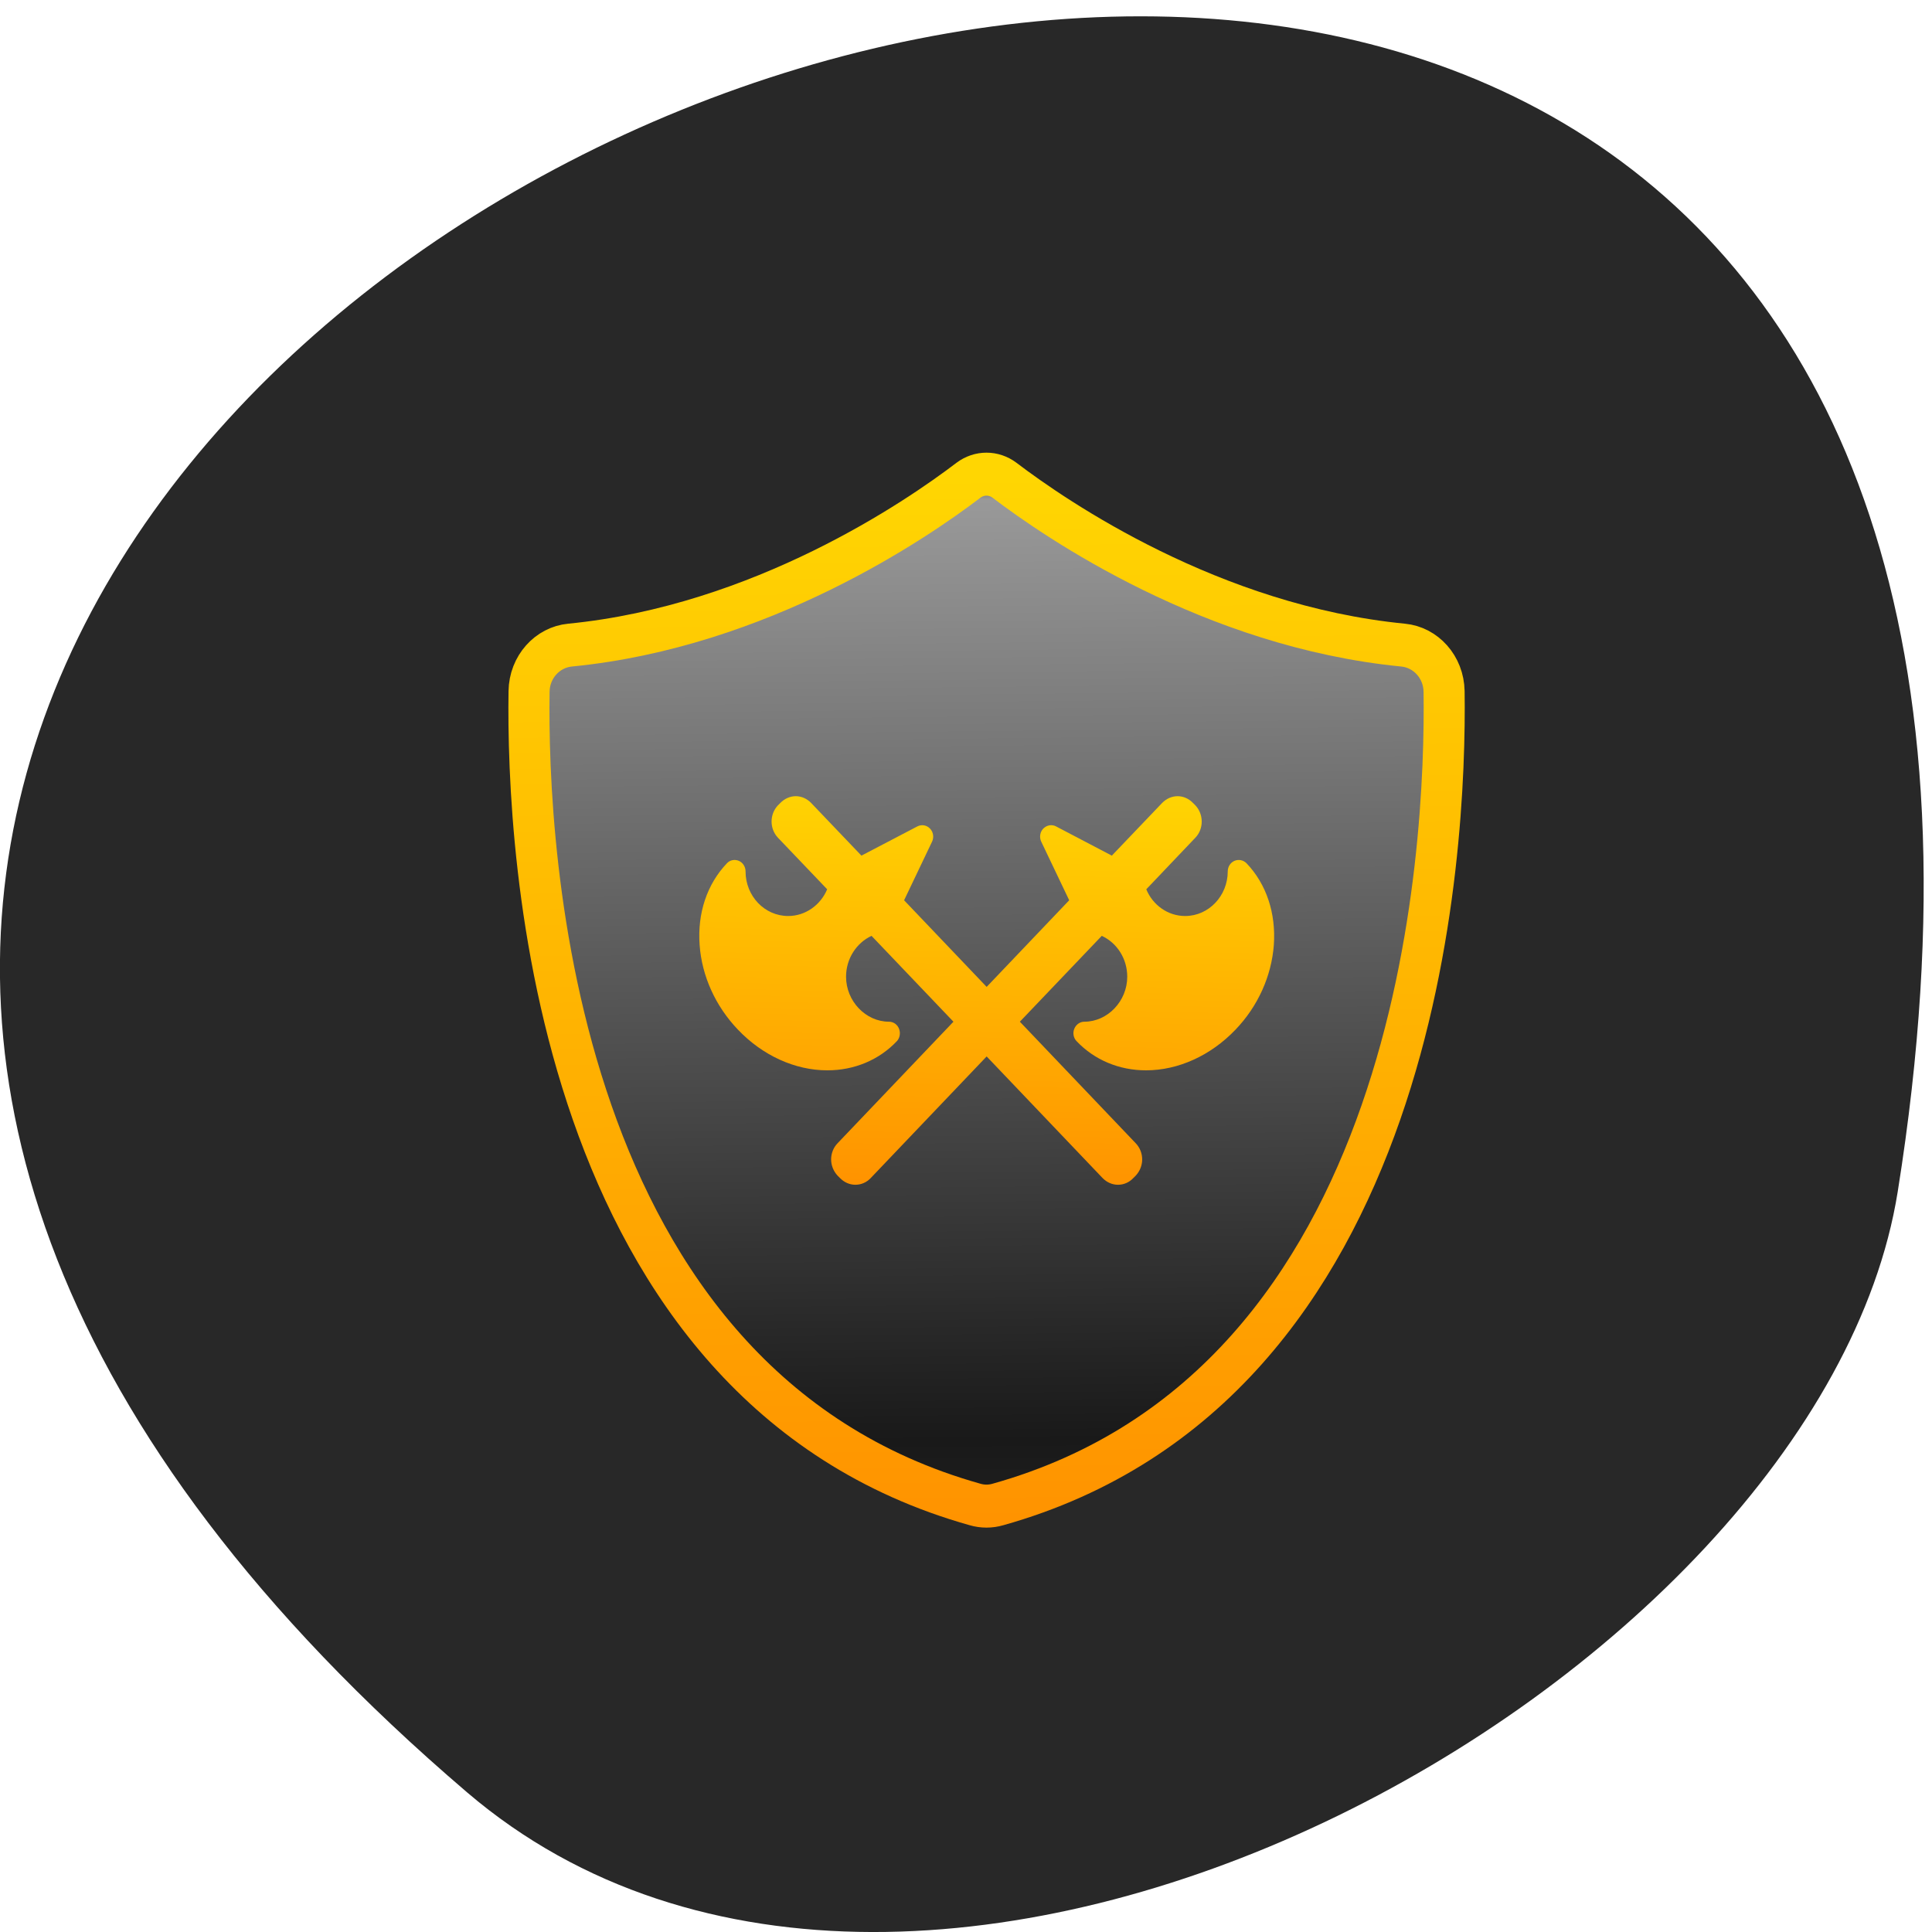 <svg xmlns="http://www.w3.org/2000/svg" viewBox="0 0 48 48" xmlns:xlink="http://www.w3.org/1999/xlink"><defs><linearGradient id="0" gradientUnits="userSpaceOnUse" x1="64.907" y1="124.1" x2="63.73" y2="6.545"><stop stop-color="#202020"/><stop offset="0.077" stop-color="#191919"/><stop offset="0.977" stop-color="#999"/><stop offset="1" stop-color="#3e3e40"/></linearGradient><linearGradient id="1" gradientUnits="userSpaceOnUse" x1="64.907" y1="124.1" x2="63.73" y2="6.545"><stop stop-color="#ff9300"/><stop offset="1" stop-color="#ffd602"/></linearGradient><linearGradient id="2" gradientUnits="userSpaceOnUse" x1="64.77" y1="86.42" x2="65.862" y2="40.845" gradientTransform="matrix(0.211 0 0 0.221 10.95 10.365)" xlink:href="#1"/></defs><path d="m 11.605 44.531 c -42.07 -35.957 44.43 -70.54 35.543 -14.922 c -1.949 12.191 -24.2 24.609 -35.543 14.922" fill="#282828"/><path d="m 118.14 30.831 c -0.037 -2.72 -2.129 -4.963 -4.832 -5.21 c -22.515 -2.102 -40.863 -14.13 -46.918 -18.528 c -1.278 -0.918 -2.981 -0.918 -4.259 0 c -6.04 4.398 -24.403 16.426 -46.899 18.528 c -2.703 0.247 -4.795 2.49 -4.832 5.21 c -0.278 17.751 2.574 77.997 52.51 91.4 c 0.889 0.247 1.814 0.247 2.703 0 c 49.936 -13.388 52.787 -73.65 52.53 -91.4" transform="matrix(0.211 0 0 0.221 10.95 10.365)" fill="url(#0)" stroke="url(#1)" stroke-linejoin="round" stroke-linecap="round" stroke-width="4.834"/><path d="m 19.77 19.781 c -0.137 0 -0.277 0.059 -0.383 0.168 l -0.059 0.059 c -0.211 0.223 -0.211 0.582 0 0.805 l 1.223 1.281 c -0.164 0.391 -0.539 0.664 -0.969 0.664 c -0.586 0 -1.059 -0.496 -1.059 -1.109 c 0 -0.113 -0.066 -0.219 -0.168 -0.262 c -0.102 -0.043 -0.219 -0.02 -0.293 0.059 c -0.496 0.52 -0.738 1.242 -0.68 2.031 c 0.055 0.773 0.395 1.523 0.953 2.105 c 0.609 0.641 1.418 1.01 2.219 1.01 c 0.668 0 1.281 -0.254 1.727 -0.723 c 0.074 -0.078 0.098 -0.203 0.055 -0.309 c -0.039 -0.105 -0.137 -0.176 -0.25 -0.176 c -0.578 0 -1.066 -0.512 -1.066 -1.117 c 0 -0.453 0.262 -0.844 0.633 -1.016 l 2.035 2.133 l -2.879 3.02 c -0.102 0.105 -0.16 0.25 -0.16 0.402 c 0 0.148 0.059 0.293 0.16 0.402 l 0.059 0.059 c 0.102 0.105 0.238 0.168 0.383 0.168 c 0.145 0 0.281 -0.059 0.383 -0.168 l 2.879 -3.02 l 2.879 3.02 c 0.102 0.105 0.238 0.168 0.383 0.168 c 0.145 0 0.281 -0.059 0.383 -0.168 l 0.059 -0.059 c 0.102 -0.109 0.16 -0.254 0.16 -0.402 c 0 -0.152 -0.059 -0.297 -0.16 -0.402 l -2.879 -3.02 l 2.035 -2.133 c 0.375 0.172 0.633 0.563 0.633 1.016 c 0 0.605 -0.488 1.117 -1.066 1.117 c -0.109 0 -0.207 0.07 -0.25 0.176 c -0.043 0.105 -0.02 0.23 0.059 0.309 c 0.441 0.465 1.055 0.723 1.723 0.723 c 0.801 0 1.609 -0.367 2.223 -1.01 c 0.559 -0.582 0.895 -1.332 0.953 -2.105 c 0.055 -0.789 -0.184 -1.512 -0.68 -2.031 c -0.078 -0.078 -0.195 -0.102 -0.297 -0.059 c -0.102 0.043 -0.168 0.148 -0.168 0.262 c 0 0.609 -0.473 1.109 -1.059 1.109 c -0.43 0 -0.805 -0.273 -0.965 -0.664 l 1.219 -1.281 c 0.211 -0.219 0.211 -0.582 0 -0.805 l -0.059 -0.059 c -0.105 -0.109 -0.242 -0.168 -0.383 -0.168 c -0.137 0 -0.277 0.059 -0.383 0.168 l -1.25 1.309 l -1.387 -0.727 c -0.105 -0.055 -0.23 -0.031 -0.316 0.055 c -0.082 0.086 -0.102 0.215 -0.051 0.324 l 0.695 1.457 l -2.051 2.152 l -2.051 -2.152 l 0.695 -1.457 c 0.051 -0.109 0.031 -0.238 -0.051 -0.324 c -0.082 -0.086 -0.207 -0.109 -0.313 -0.055 l -1.391 0.727 l -1.25 -1.309 c -0.105 -0.109 -0.242 -0.168 -0.383 -0.168" fill="url(#2)"/></svg>
